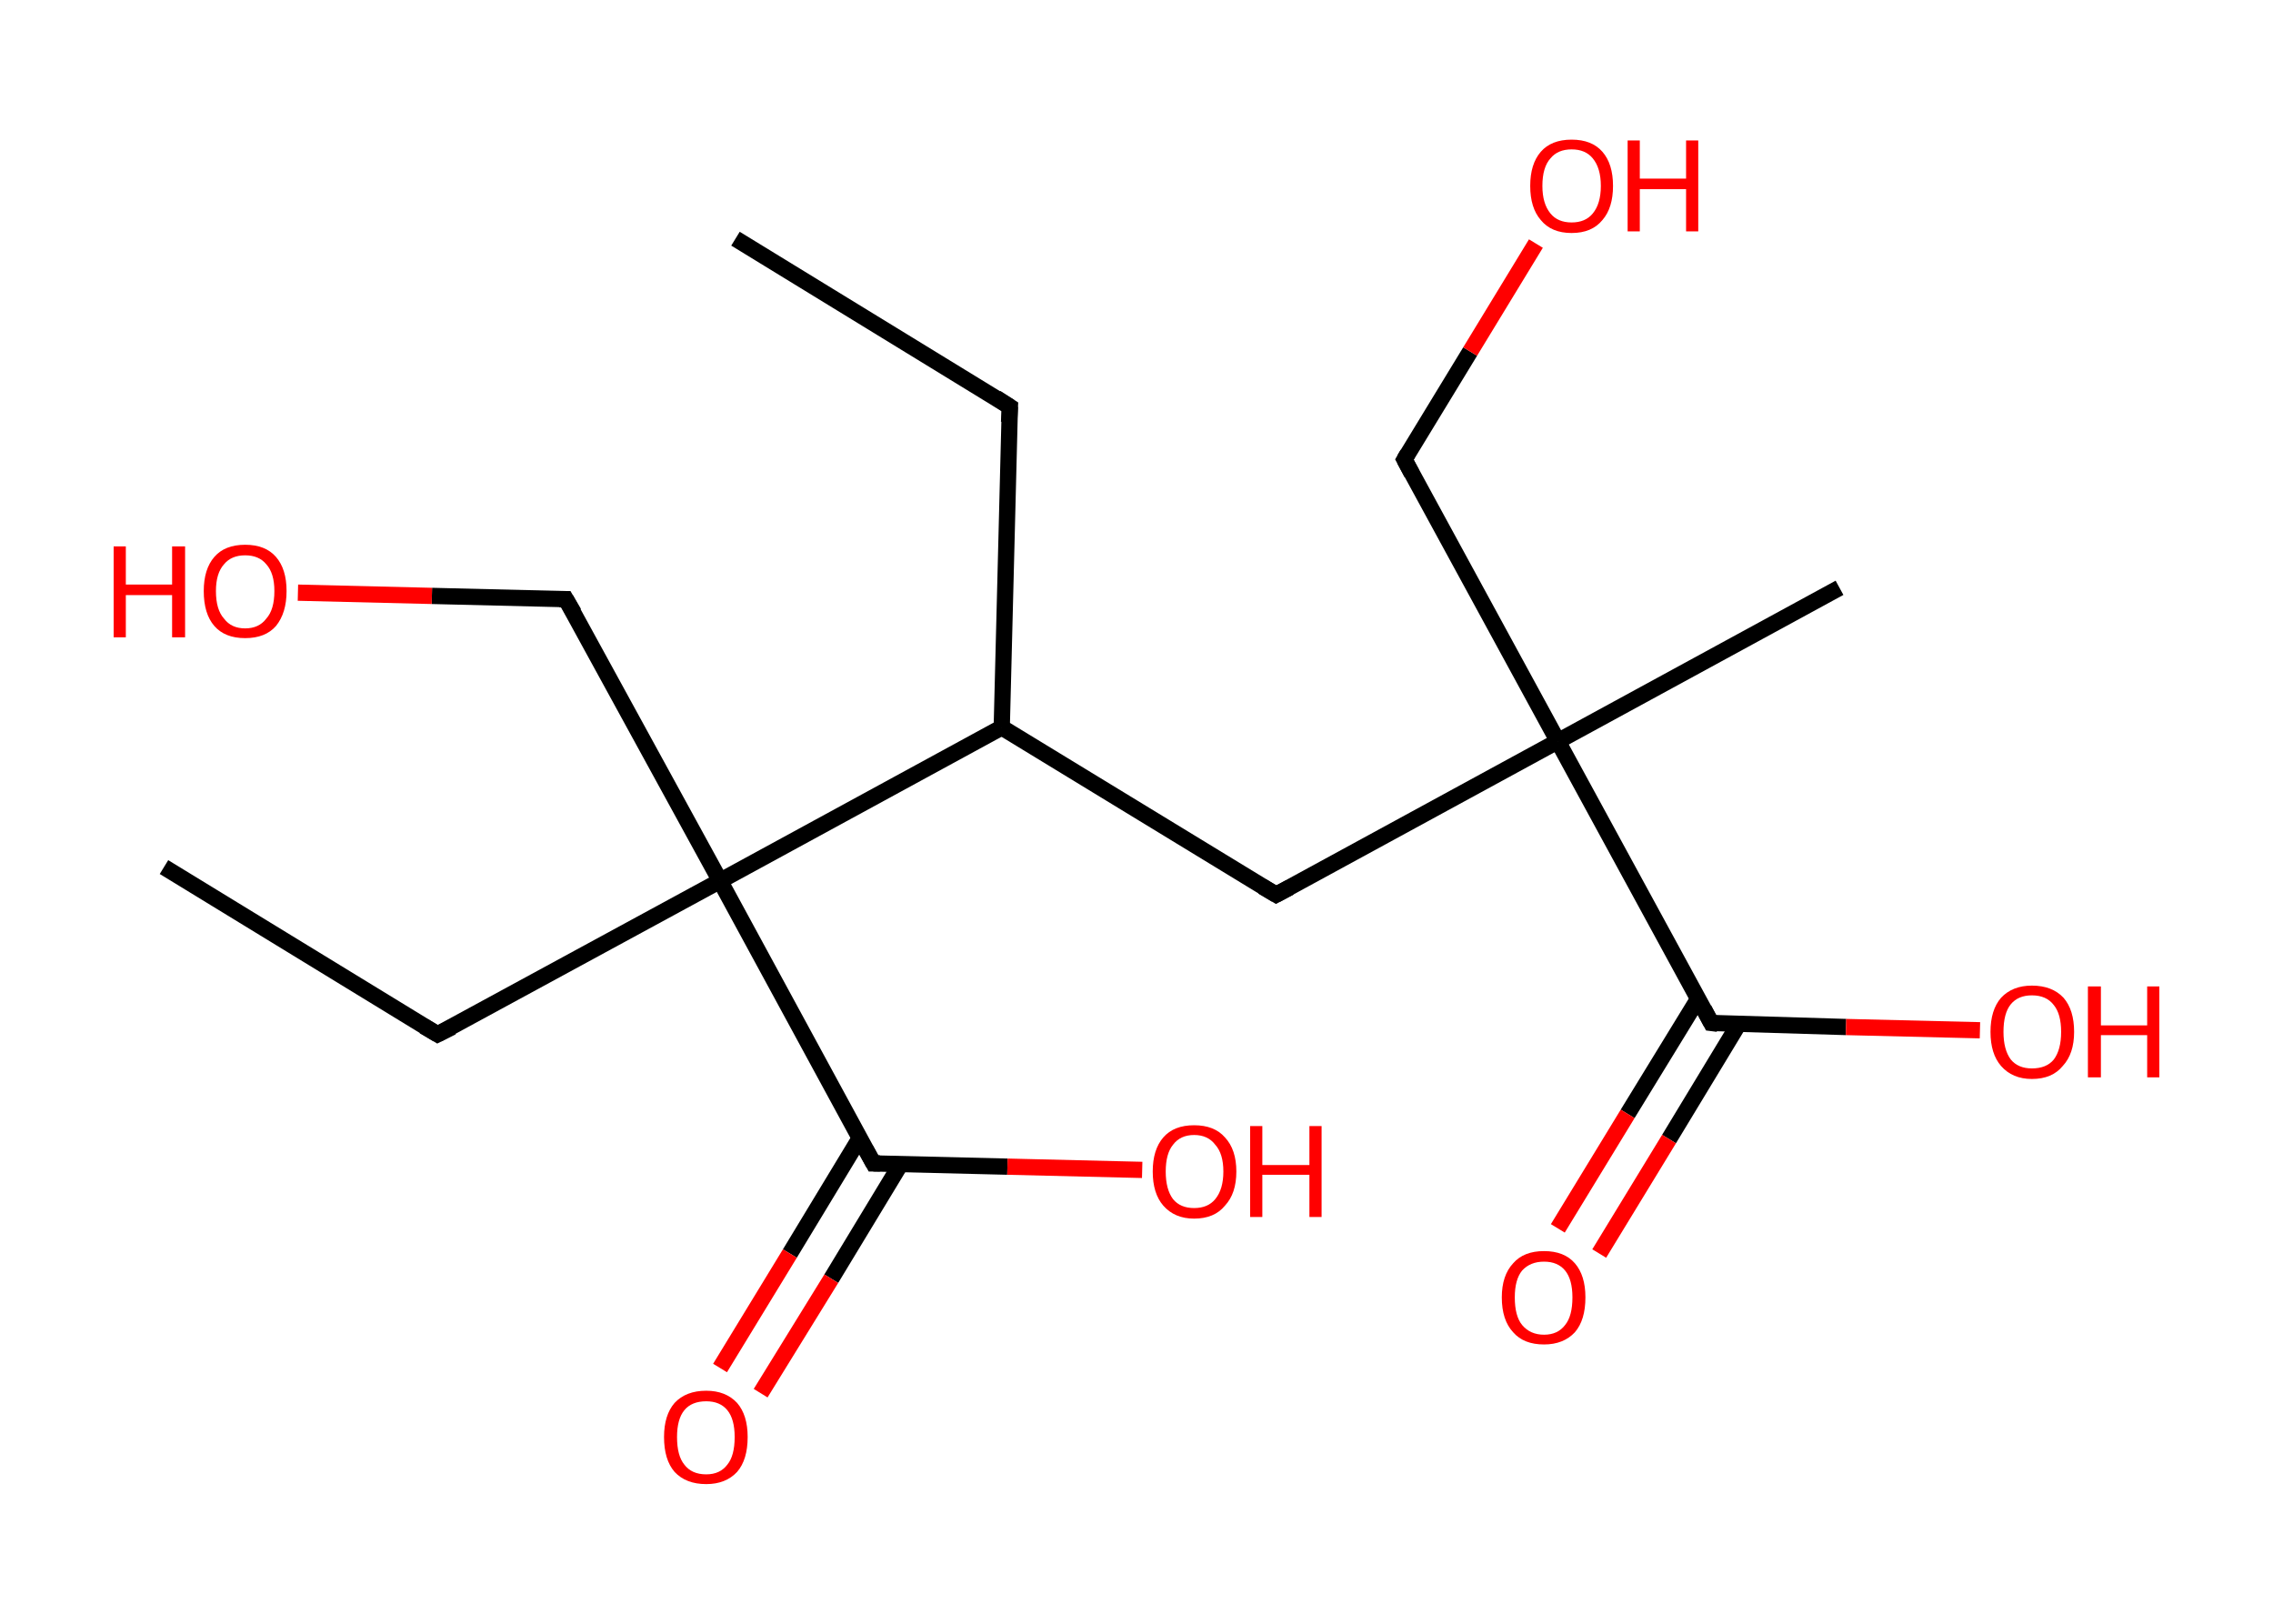 <?xml version='1.0' encoding='ASCII' standalone='yes'?>
<svg xmlns="http://www.w3.org/2000/svg" xmlns:rdkit="http://www.rdkit.org/xml" xmlns:xlink="http://www.w3.org/1999/xlink" version="1.1" baseProfile="full" xml:space="preserve" width="280px" height="200px" viewBox="0 0 280 200">
<!-- END OF HEADER -->
<rect style="opacity:1.0;fill:#FFFFFF;stroke:none" width="280.0" height="200.0" x="0.0" y="0.0"> </rect>
<path class="bond-0 atom-0 atom-1" d="M 90.6,29.4 L 124.4,50.1" style="fill:none;fill-rule:evenodd;stroke:#000000;stroke-width:2.0px;stroke-linecap:butt;stroke-linejoin:miter;stroke-opacity:1"/>
<path class="bond-1 atom-1 atom-2" d="M 124.4,50.1 L 123.4,89.6" style="fill:none;fill-rule:evenodd;stroke:#000000;stroke-width:2.0px;stroke-linecap:butt;stroke-linejoin:miter;stroke-opacity:1"/>
<path class="bond-2 atom-2 atom-3" d="M 123.4,89.6 L 157.2,110.2" style="fill:none;fill-rule:evenodd;stroke:#000000;stroke-width:2.0px;stroke-linecap:butt;stroke-linejoin:miter;stroke-opacity:1"/>
<path class="bond-3 atom-3 atom-4" d="M 157.2,110.2 L 191.9,91.3" style="fill:none;fill-rule:evenodd;stroke:#000000;stroke-width:2.0px;stroke-linecap:butt;stroke-linejoin:miter;stroke-opacity:1"/>
<path class="bond-4 atom-4 atom-5" d="M 191.9,91.3 L 226.6,72.4" style="fill:none;fill-rule:evenodd;stroke:#000000;stroke-width:2.0px;stroke-linecap:butt;stroke-linejoin:miter;stroke-opacity:1"/>
<path class="bond-5 atom-4 atom-6" d="M 191.9,91.3 L 173.0,56.6" style="fill:none;fill-rule:evenodd;stroke:#000000;stroke-width:2.0px;stroke-linecap:butt;stroke-linejoin:miter;stroke-opacity:1"/>
<path class="bond-6 atom-6 atom-7" d="M 173.0,56.6 L 181.1,43.3" style="fill:none;fill-rule:evenodd;stroke:#000000;stroke-width:2.0px;stroke-linecap:butt;stroke-linejoin:miter;stroke-opacity:1"/>
<path class="bond-6 atom-6 atom-7" d="M 181.1,43.3 L 189.2,30.0" style="fill:none;fill-rule:evenodd;stroke:#FF0000;stroke-width:2.0px;stroke-linecap:butt;stroke-linejoin:miter;stroke-opacity:1"/>
<path class="bond-7 atom-4 atom-8" d="M 191.9,91.3 L 210.8,126.0" style="fill:none;fill-rule:evenodd;stroke:#000000;stroke-width:2.0px;stroke-linecap:butt;stroke-linejoin:miter;stroke-opacity:1"/>
<path class="bond-8 atom-8 atom-9" d="M 209.2,123.0 L 200.5,137.2" style="fill:none;fill-rule:evenodd;stroke:#000000;stroke-width:2.0px;stroke-linecap:butt;stroke-linejoin:miter;stroke-opacity:1"/>
<path class="bond-8 atom-8 atom-9" d="M 200.5,137.2 L 191.9,151.3" style="fill:none;fill-rule:evenodd;stroke:#FF0000;stroke-width:2.0px;stroke-linecap:butt;stroke-linejoin:miter;stroke-opacity:1"/>
<path class="bond-8 atom-8 atom-9" d="M 214.2,126.1 L 205.6,140.3" style="fill:none;fill-rule:evenodd;stroke:#000000;stroke-width:2.0px;stroke-linecap:butt;stroke-linejoin:miter;stroke-opacity:1"/>
<path class="bond-8 atom-8 atom-9" d="M 205.6,140.3 L 197.0,154.4" style="fill:none;fill-rule:evenodd;stroke:#FF0000;stroke-width:2.0px;stroke-linecap:butt;stroke-linejoin:miter;stroke-opacity:1"/>
<path class="bond-9 atom-8 atom-10" d="M 210.8,126.0 L 227.4,126.5" style="fill:none;fill-rule:evenodd;stroke:#000000;stroke-width:2.0px;stroke-linecap:butt;stroke-linejoin:miter;stroke-opacity:1"/>
<path class="bond-9 atom-8 atom-10" d="M 227.4,126.5 L 243.9,126.9" style="fill:none;fill-rule:evenodd;stroke:#FF0000;stroke-width:2.0px;stroke-linecap:butt;stroke-linejoin:miter;stroke-opacity:1"/>
<path class="bond-10 atom-2 atom-11" d="M 123.4,89.6 L 88.7,108.5" style="fill:none;fill-rule:evenodd;stroke:#000000;stroke-width:2.0px;stroke-linecap:butt;stroke-linejoin:miter;stroke-opacity:1"/>
<path class="bond-11 atom-11 atom-12" d="M 88.7,108.5 L 53.9,127.4" style="fill:none;fill-rule:evenodd;stroke:#000000;stroke-width:2.0px;stroke-linecap:butt;stroke-linejoin:miter;stroke-opacity:1"/>
<path class="bond-12 atom-12 atom-13" d="M 53.9,127.4 L 20.2,106.8" style="fill:none;fill-rule:evenodd;stroke:#000000;stroke-width:2.0px;stroke-linecap:butt;stroke-linejoin:miter;stroke-opacity:1"/>
<path class="bond-13 atom-11 atom-14" d="M 88.7,108.5 L 69.7,73.8" style="fill:none;fill-rule:evenodd;stroke:#000000;stroke-width:2.0px;stroke-linecap:butt;stroke-linejoin:miter;stroke-opacity:1"/>
<path class="bond-14 atom-14 atom-15" d="M 69.7,73.8 L 53.2,73.4" style="fill:none;fill-rule:evenodd;stroke:#000000;stroke-width:2.0px;stroke-linecap:butt;stroke-linejoin:miter;stroke-opacity:1"/>
<path class="bond-14 atom-14 atom-15" d="M 53.2,73.4 L 36.7,73.0" style="fill:none;fill-rule:evenodd;stroke:#FF0000;stroke-width:2.0px;stroke-linecap:butt;stroke-linejoin:miter;stroke-opacity:1"/>
<path class="bond-15 atom-11 atom-16" d="M 88.7,108.5 L 107.6,143.3" style="fill:none;fill-rule:evenodd;stroke:#000000;stroke-width:2.0px;stroke-linecap:butt;stroke-linejoin:miter;stroke-opacity:1"/>
<path class="bond-16 atom-16 atom-17" d="M 105.9,140.2 L 97.3,154.4" style="fill:none;fill-rule:evenodd;stroke:#000000;stroke-width:2.0px;stroke-linecap:butt;stroke-linejoin:miter;stroke-opacity:1"/>
<path class="bond-16 atom-16 atom-17" d="M 97.3,154.4 L 88.7,168.5" style="fill:none;fill-rule:evenodd;stroke:#FF0000;stroke-width:2.0px;stroke-linecap:butt;stroke-linejoin:miter;stroke-opacity:1"/>
<path class="bond-16 atom-16 atom-17" d="M 111.0,143.3 L 102.4,157.5" style="fill:none;fill-rule:evenodd;stroke:#000000;stroke-width:2.0px;stroke-linecap:butt;stroke-linejoin:miter;stroke-opacity:1"/>
<path class="bond-16 atom-16 atom-17" d="M 102.4,157.5 L 93.7,171.6" style="fill:none;fill-rule:evenodd;stroke:#FF0000;stroke-width:2.0px;stroke-linecap:butt;stroke-linejoin:miter;stroke-opacity:1"/>
<path class="bond-17 atom-16 atom-18" d="M 107.6,143.3 L 124.1,143.7" style="fill:none;fill-rule:evenodd;stroke:#000000;stroke-width:2.0px;stroke-linecap:butt;stroke-linejoin:miter;stroke-opacity:1"/>
<path class="bond-17 atom-16 atom-18" d="M 124.1,143.7 L 140.7,144.1" style="fill:none;fill-rule:evenodd;stroke:#FF0000;stroke-width:2.0px;stroke-linecap:butt;stroke-linejoin:miter;stroke-opacity:1"/>
<path d="M 122.7,49.0 L 124.4,50.1 L 124.3,52.0" style="fill:none;stroke:#000000;stroke-width:2.0px;stroke-linecap:butt;stroke-linejoin:miter;stroke-opacity:1;"/>
<path d="M 155.5,109.2 L 157.2,110.2 L 158.9,109.3" style="fill:none;stroke:#000000;stroke-width:2.0px;stroke-linecap:butt;stroke-linejoin:miter;stroke-opacity:1;"/>
<path d="M 173.9,58.3 L 173.0,56.6 L 173.4,55.9" style="fill:none;stroke:#000000;stroke-width:2.0px;stroke-linecap:butt;stroke-linejoin:miter;stroke-opacity:1;"/>
<path d="M 209.9,124.3 L 210.8,126.0 L 211.6,126.1" style="fill:none;stroke:#000000;stroke-width:2.0px;stroke-linecap:butt;stroke-linejoin:miter;stroke-opacity:1;"/>
<path d="M 55.7,126.5 L 53.9,127.4 L 52.2,126.4" style="fill:none;stroke:#000000;stroke-width:2.0px;stroke-linecap:butt;stroke-linejoin:miter;stroke-opacity:1;"/>
<path d="M 70.7,75.5 L 69.7,73.8 L 68.9,73.8" style="fill:none;stroke:#000000;stroke-width:2.0px;stroke-linecap:butt;stroke-linejoin:miter;stroke-opacity:1;"/>
<path d="M 106.6,141.5 L 107.6,143.3 L 108.4,143.3" style="fill:none;stroke:#000000;stroke-width:2.0px;stroke-linecap:butt;stroke-linejoin:miter;stroke-opacity:1;"/>
<path class="atom-7" d="M 188.5 22.9 Q 188.5 20.2, 189.8 18.7 Q 191.1 17.2, 193.6 17.2 Q 196.1 17.2, 197.4 18.7 Q 198.7 20.2, 198.7 22.9 Q 198.7 25.6, 197.4 27.1 Q 196.1 28.7, 193.6 28.7 Q 191.1 28.7, 189.8 27.1 Q 188.5 25.6, 188.5 22.9 M 193.6 27.4 Q 195.3 27.4, 196.2 26.3 Q 197.2 25.1, 197.2 22.9 Q 197.2 20.7, 196.2 19.5 Q 195.3 18.4, 193.6 18.4 Q 191.9 18.4, 191.0 19.5 Q 190.0 20.6, 190.0 22.9 Q 190.0 25.1, 191.0 26.3 Q 191.9 27.4, 193.6 27.4 " fill="#FF0000"/>
<path class="atom-7" d="M 200.5 17.3 L 202.0 17.3 L 202.0 22.0 L 207.7 22.0 L 207.7 17.3 L 209.2 17.3 L 209.2 28.5 L 207.7 28.5 L 207.7 23.3 L 202.0 23.3 L 202.0 28.5 L 200.5 28.5 L 200.5 17.3 " fill="#FF0000"/>
<path class="atom-9" d="M 185.0 159.8 Q 185.0 157.1, 186.4 155.6 Q 187.7 154.1, 190.2 154.1 Q 192.7 154.1, 194.0 155.6 Q 195.3 157.1, 195.3 159.8 Q 195.3 162.6, 194.0 164.1 Q 192.6 165.6, 190.2 165.6 Q 187.7 165.6, 186.4 164.1 Q 185.0 162.6, 185.0 159.8 M 190.2 164.4 Q 191.9 164.4, 192.8 163.2 Q 193.7 162.1, 193.7 159.8 Q 193.7 157.6, 192.8 156.5 Q 191.9 155.4, 190.2 155.4 Q 188.5 155.4, 187.5 156.5 Q 186.6 157.6, 186.6 159.8 Q 186.6 162.1, 187.5 163.2 Q 188.5 164.4, 190.2 164.4 " fill="#FF0000"/>
<path class="atom-10" d="M 245.2 127.1 Q 245.2 124.4, 246.5 122.9 Q 247.9 121.4, 250.3 121.4 Q 252.8 121.4, 254.2 122.9 Q 255.5 124.4, 255.5 127.1 Q 255.5 129.8, 254.1 131.3 Q 252.8 132.9, 250.3 132.9 Q 247.9 132.9, 246.5 131.3 Q 245.2 129.8, 245.2 127.1 M 250.3 131.6 Q 252.1 131.6, 253.0 130.5 Q 253.9 129.3, 253.9 127.1 Q 253.9 124.9, 253.0 123.8 Q 252.1 122.6, 250.3 122.6 Q 248.6 122.6, 247.7 123.7 Q 246.8 124.8, 246.8 127.1 Q 246.8 129.3, 247.7 130.5 Q 248.6 131.6, 250.3 131.6 " fill="#FF0000"/>
<path class="atom-10" d="M 257.2 121.5 L 258.8 121.5 L 258.8 126.3 L 264.5 126.3 L 264.5 121.5 L 266.0 121.5 L 266.0 132.7 L 264.5 132.7 L 264.5 127.5 L 258.8 127.5 L 258.8 132.7 L 257.2 132.7 L 257.2 121.5 " fill="#FF0000"/>
<path class="atom-15" d="M 14.0 67.3 L 15.5 67.3 L 15.5 72.0 L 21.2 72.0 L 21.2 67.3 L 22.8 67.3 L 22.8 78.5 L 21.2 78.5 L 21.2 73.3 L 15.5 73.3 L 15.5 78.5 L 14.0 78.5 L 14.0 67.3 " fill="#FF0000"/>
<path class="atom-15" d="M 25.1 72.8 Q 25.1 70.1, 26.4 68.6 Q 27.7 67.1, 30.2 67.1 Q 32.7 67.1, 34.0 68.6 Q 35.3 70.1, 35.3 72.8 Q 35.3 75.5, 34.0 77.1 Q 32.7 78.6, 30.2 78.6 Q 27.7 78.6, 26.4 77.1 Q 25.1 75.6, 25.1 72.8 M 30.2 77.4 Q 31.9 77.4, 32.8 76.2 Q 33.8 75.1, 33.8 72.8 Q 33.8 70.6, 32.8 69.5 Q 31.9 68.4, 30.2 68.4 Q 28.5 68.4, 27.6 69.5 Q 26.6 70.6, 26.6 72.8 Q 26.6 75.1, 27.6 76.2 Q 28.5 77.4, 30.2 77.4 " fill="#FF0000"/>
<path class="atom-17" d="M 81.8 177.0 Q 81.8 174.3, 83.1 172.8 Q 84.5 171.3, 87.0 171.3 Q 89.4 171.3, 90.8 172.8 Q 92.1 174.3, 92.1 177.0 Q 92.1 179.8, 90.8 181.3 Q 89.4 182.8, 87.0 182.8 Q 84.5 182.8, 83.1 181.3 Q 81.8 179.8, 81.8 177.0 M 87.0 181.6 Q 88.7 181.6, 89.6 180.4 Q 90.5 179.3, 90.5 177.0 Q 90.5 174.8, 89.6 173.7 Q 88.7 172.6, 87.0 172.6 Q 85.2 172.6, 84.3 173.7 Q 83.4 174.8, 83.4 177.0 Q 83.4 179.3, 84.3 180.4 Q 85.2 181.6, 87.0 181.6 " fill="#FF0000"/>
<path class="atom-18" d="M 142.0 144.3 Q 142.0 141.6, 143.3 140.1 Q 144.6 138.6, 147.1 138.6 Q 149.6 138.6, 150.9 140.1 Q 152.3 141.6, 152.3 144.3 Q 152.3 147.0, 150.9 148.5 Q 149.6 150.1, 147.1 150.1 Q 144.7 150.1, 143.3 148.5 Q 142.0 147.0, 142.0 144.3 M 147.1 148.8 Q 148.8 148.8, 149.7 147.7 Q 150.7 146.5, 150.7 144.3 Q 150.7 142.1, 149.7 141.0 Q 148.8 139.8, 147.1 139.8 Q 145.4 139.8, 144.5 141.0 Q 143.6 142.1, 143.6 144.3 Q 143.6 146.5, 144.5 147.7 Q 145.4 148.8, 147.1 148.8 " fill="#FF0000"/>
<path class="atom-18" d="M 154.0 138.7 L 155.5 138.7 L 155.5 143.5 L 161.3 143.5 L 161.3 138.7 L 162.8 138.7 L 162.8 149.9 L 161.3 149.9 L 161.3 144.7 L 155.5 144.7 L 155.5 149.9 L 154.0 149.9 L 154.0 138.7 " fill="#FF0000"/>
</svg>
